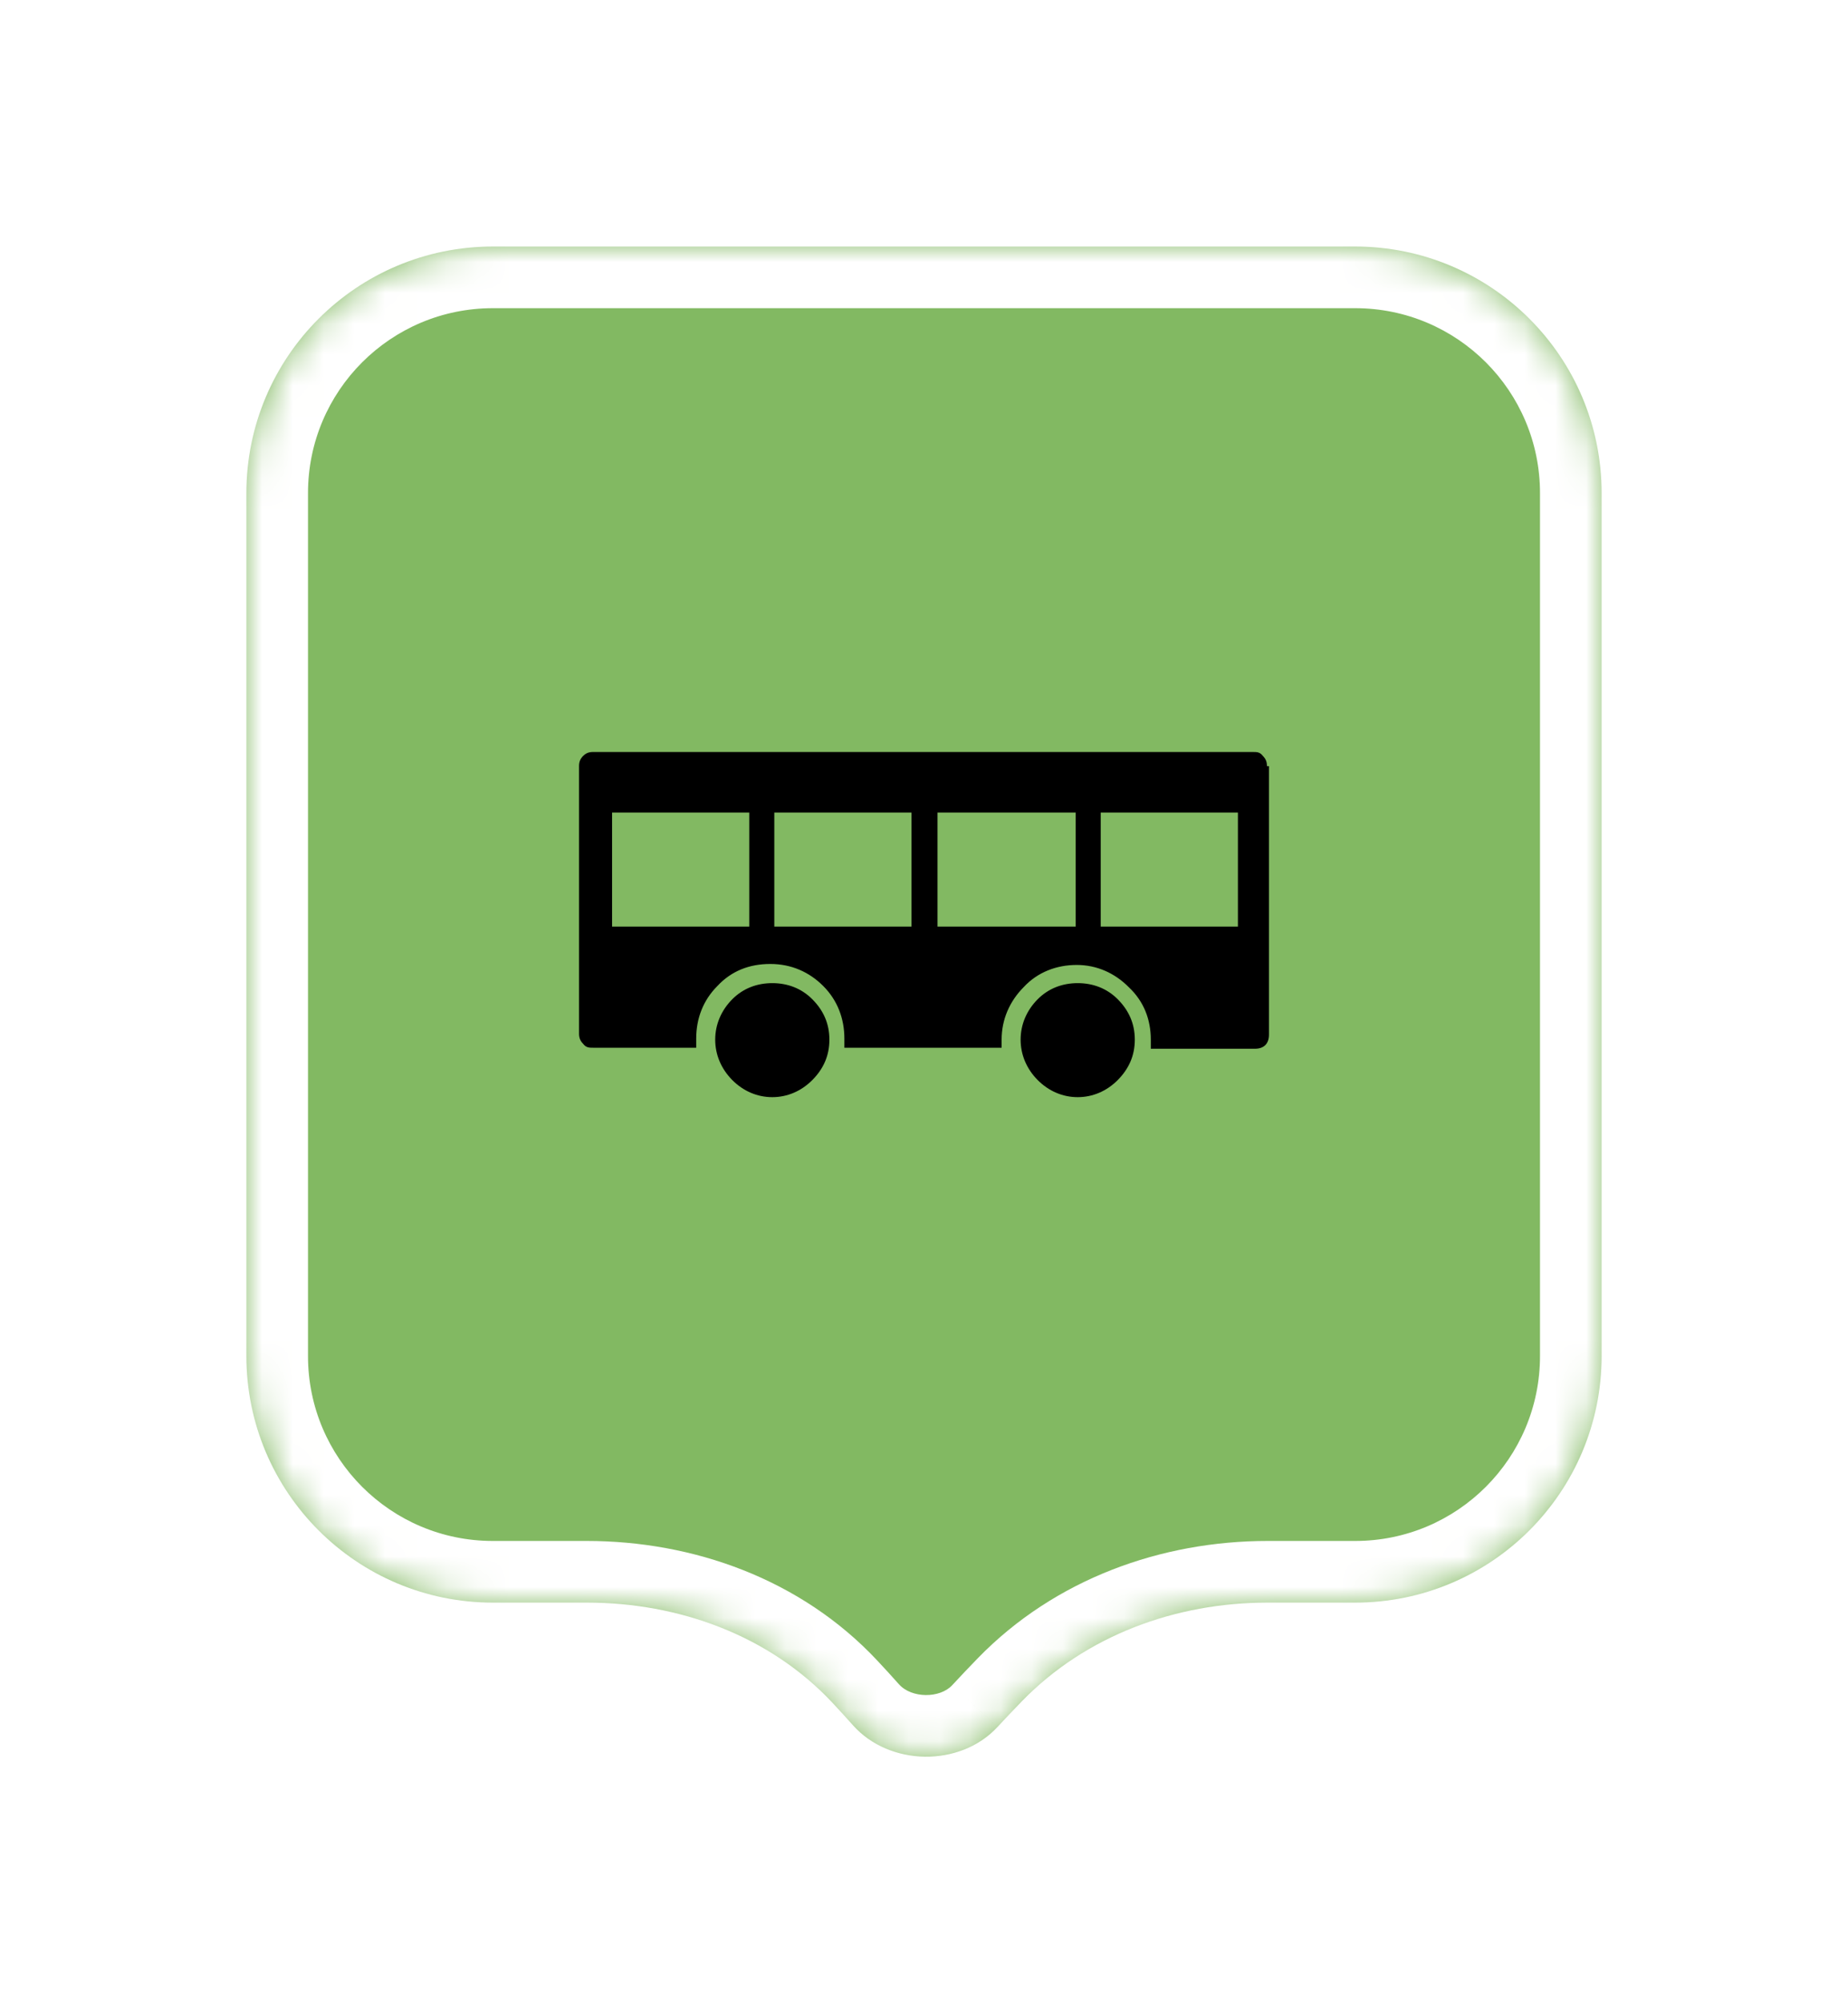 <svg width="60" height="65" viewBox="0 0 60 65" fill="none" xmlns="http://www.w3.org/2000/svg">
<g filter="url(#filter0_d_896_7188)">
<mask id="path-1-inside-1_896_7188" fill="white">
<path fill-rule="evenodd" clip-rule="evenodd" d="M16 6C11.582 6 8 9.582 8 14V27.758V42C8 46.418 11.582 50 16 50H19.049C22.039 50 24.978 51.064 27.023 53.246C27.25 53.489 27.474 53.734 27.694 53.981C28.879 55.312 31.173 55.347 32.384 54.038C32.646 53.755 32.913 53.475 33.184 53.196C35.261 51.062 38.177 50 41.155 50H44C48.418 50 52 46.418 52 42V27.758V14C52 9.582 48.418 6 44 6H16Z"/>
</mask>
<path fill-rule="evenodd" clip-rule="evenodd" d="M16 6C11.582 6 8 9.582 8 14V27.758V42C8 46.418 11.582 50 16 50H19.049C22.039 50 24.978 51.064 27.023 53.246C27.25 53.489 27.474 53.734 27.694 53.981C28.879 55.312 31.173 55.347 32.384 54.038C32.646 53.755 32.913 53.475 33.184 53.196C35.261 51.062 38.177 50 41.155 50H44C48.418 50 52 46.418 52 42V27.758V14C52 9.582 48.418 6 44 6H16Z" fill="#82B962"/>
<path d="M27.694 53.981L26.201 55.311L26.201 55.311L27.694 53.981ZM32.384 54.038L33.852 55.397L33.852 55.396L32.384 54.038ZM27.023 53.246L25.563 54.614L27.023 53.246ZM10 14C10 10.686 12.686 8 16 8V4C10.477 4 6 8.477 6 14H10ZM10 27.758V14H6V27.758H10ZM10 42V27.758H6V42H10ZM16 48C12.686 48 10 45.314 10 42H6C6 47.523 10.477 52 16 52V48ZM19.049 48H16V52H19.049V48ZM25.563 54.614C25.78 54.845 25.992 55.078 26.201 55.311L29.188 52.652C28.956 52.391 28.721 52.133 28.482 51.879L25.563 54.614ZM26.201 55.311C28.161 57.513 31.829 57.583 33.852 55.397L30.916 52.68C30.516 53.112 29.597 53.111 29.188 52.651L26.201 55.311ZM33.852 55.396C34.102 55.127 34.357 54.858 34.617 54.591L31.751 51.801C31.469 52.091 31.19 52.384 30.916 52.68L33.852 55.396ZM44 48H41.155V52H44V48ZM50 42C50 45.314 47.314 48 44 48V52C49.523 52 54 47.523 54 42H50ZM50 27.758V42H54V27.758H50ZM50 14V27.758H54V14H50ZM44 8C47.314 8 50 10.686 50 14H54C54 8.477 49.523 4 44 4V8ZM16 8H44V4H16V8ZM34.617 54.591C36.265 52.897 38.638 52 41.155 52V48C37.717 48 34.256 49.227 31.751 51.801L34.617 54.591ZM19.049 52C21.585 52 23.959 52.902 25.563 54.614L28.482 51.879C25.996 49.226 22.493 48 19.049 48V52Z" fill="white" mask="url(#path-1-inside-1_896_7188)"/>
<path d="M41.2 31.57C41.2 31.865 41.038 32.029 40.745 32.029H37.364V31.734C37.364 31.079 37.136 30.489 36.648 30.031C36.193 29.572 35.608 29.31 34.958 29.31C34.308 29.31 33.69 29.54 33.235 30.031C32.78 30.489 32.52 31.079 32.52 31.734C32.52 32.389 32.52 31.832 32.52 31.865V31.996H27.415V31.701C27.415 31.046 27.188 30.456 26.733 29.998C26.278 29.54 25.692 29.278 25.01 29.278C24.327 29.278 23.742 29.507 23.287 29.998C22.831 30.456 22.604 31.046 22.604 31.701V31.996H19.255C19.125 31.996 19.028 31.996 18.93 31.865C18.833 31.767 18.8 31.668 18.8 31.537V22.859C18.8 22.728 18.833 22.63 18.93 22.531C19.028 22.433 19.125 22.4 19.255 22.4H40.68C40.81 22.4 40.907 22.4 41.005 22.531C41.102 22.63 41.135 22.728 41.135 22.859H41.2V31.57ZM19.873 28.066H24.327V24.365H19.873V28.066ZM26.928 31.734C26.928 32.258 26.733 32.683 26.375 33.044C26.017 33.404 25.562 33.6 25.075 33.6C24.587 33.6 24.132 33.404 23.774 33.044C23.417 32.683 23.221 32.225 23.221 31.734C23.221 31.242 23.417 30.784 23.774 30.424C24.132 30.064 24.587 29.9 25.075 29.9C25.562 29.9 26.017 30.064 26.375 30.424C26.733 30.784 26.928 31.21 26.928 31.734ZM25.14 28.066H29.594V24.365H25.14V28.066ZM30.439 28.066H34.925V24.365H30.439V28.066ZM36.844 31.734C36.844 32.258 36.648 32.683 36.291 33.044C35.933 33.404 35.478 33.6 34.99 33.6C34.503 33.6 34.048 33.404 33.69 33.044C33.332 32.683 33.137 32.225 33.137 31.734C33.137 31.242 33.332 30.784 33.69 30.424C34.048 30.064 34.503 29.9 34.99 29.9C35.478 29.9 35.933 30.064 36.291 30.424C36.648 30.784 36.844 31.21 36.844 31.734ZM35.738 28.066H40.192V24.365H35.738V28.066Z" fill="black"/>
</g>
<defs>
<filter id="filter0_d_896_7188" x="0" y="0" width="60" height="65" filterUnits="userSpaceOnUse" color-interpolation-filters="sRGB">
<feFlood flood-opacity="0" result="BackgroundImageFix"/>
<feColorMatrix in="SourceAlpha" type="matrix" values="0 0 0 0 0 0 0 0 0 0 0 0 0 0 0 0 0 0 127 0" result="hardAlpha"/>
<feOffset dy="2"/>
<feGaussianBlur stdDeviation="4"/>
<feColorMatrix type="matrix" values="0 0 0 0 0 0 0 0 0 0 0 0 0 0 0 0 0 0 0.16 0"/>
<feBlend mode="normal" in2="BackgroundImageFix" result="effect1_dropShadow_896_7188"/>
<feBlend mode="normal" in="SourceGraphic" in2="effect1_dropShadow_896_7188" result="shape"/>
</filter>
</defs>
</svg>
